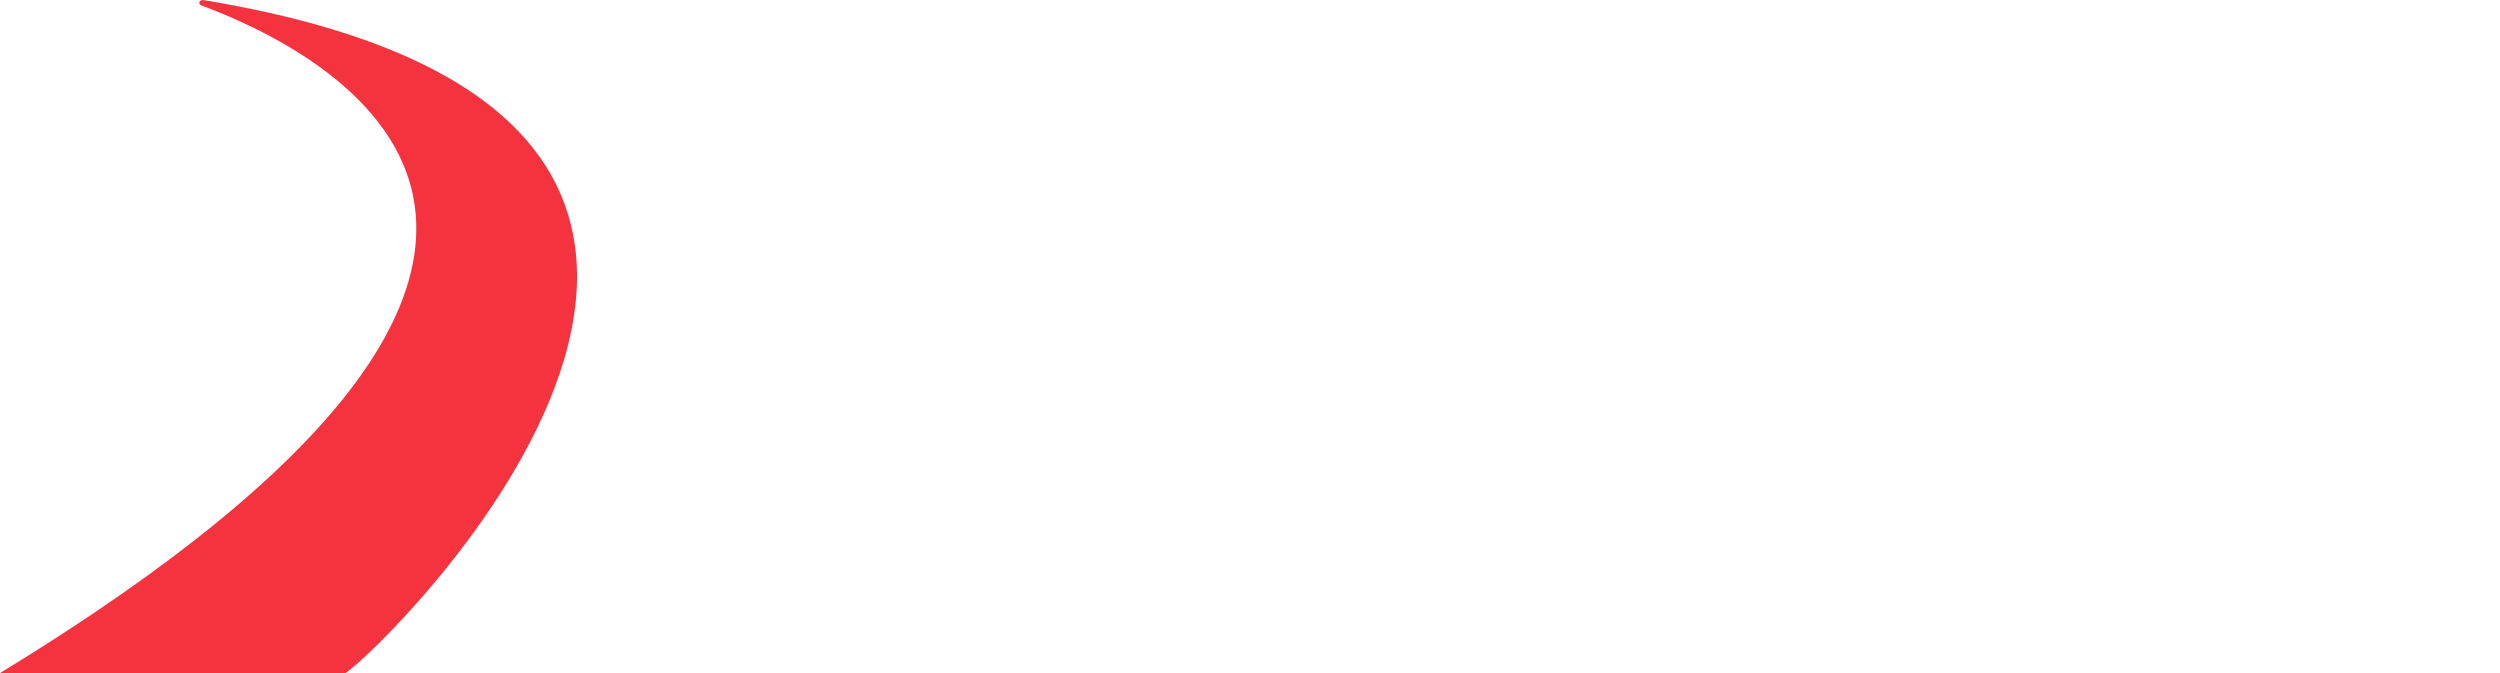 <?xml version="1.0" encoding="utf-8"?>
<!-- Generator: Adobe Illustrator 22.0.1, SVG Export Plug-In . SVG Version: 6.00 Build 0)  -->
<svg version="1.1" id="Layer_2" xmlns="http://www.w3.org/2000/svg" xmlns:xlink="http://www.w3.org/1999/xlink" x="0px" y="0px"
	 viewBox="0 0 140.4 37.8" style="enable-background:new 0 0 140.4 37.8;" xml:space="preserve">
<style type="text/css">
	.st0{fill:#E7E7E7;}
	.st1{fill:#1A1A1A;}
	.st2{clip-path:url(#SVGID_2_);}
	.st3{filter:url(#Adobe_OpacityMaskFilter);}
	.st4{clip-path:url(#SVGID_6_);}
	.st5{fill-rule:evenodd;clip-rule:evenodd;fill:#F5333F;}
	.st6{fill:#006CD8;}
	.st7{fill:#FFFFFF;}
	.st8{fill:none;stroke:#FFFFFF;stroke-miterlimit:10;}
	.st9{fill:none;stroke:#FFFFFF;stroke-width:0.75;stroke-linecap:round;stroke-miterlimit:10;stroke-dasharray:0,2,20,0,0,0;}
	.st10{fill:#80B5EB;}
	.st11{fill:#231F20;}
	.st12{fill:none;stroke:#231F20;stroke-width:1.238;stroke-miterlimit:10;}
	.st13{fill:none;stroke:#231F20;stroke-width:1.238;stroke-linecap:round;stroke-miterlimit:10;}
	.st14{clip-path:url(#SVGID_12_);}
	.st15{fill-rule:evenodd;clip-rule:evenodd;fill:#F23645;}
	.st16{fill:none;stroke:#006CD8;stroke-miterlimit:10;}
	.st17{clip-path:url(#SVGID_16_);}
	.st18{opacity:0.8;fill:#231F20;}
	.st19{fill:none;stroke:#231F20;stroke-width:0.5;stroke-miterlimit:10;}
	.st20{fill:none;stroke:#231F20;stroke-width:5.079;stroke-miterlimit:10;}
	.st21{fill:none;stroke:#231F20;stroke-width:5.079;stroke-linecap:round;stroke-miterlimit:10;}
	.st22{clip-path:url(#SVGID_32_);}
	.st23{filter:url(#Adobe_OpacityMaskFilter_1_);}
	.st24{clip-path:url(#SVGID_36_);}
	.st25{fill-rule:evenodd;clip-rule:evenodd;fill:#FFFFFF;}
</style>
<g>
	<path class="st5" d="M0,37.8l19.4,0c2.1-1.3,32.7-31.1-8-37.8c-0.2,0-0.3,0.2-0.1,0.3C18,2.8,40,13.4,0,37.8"/>
	<path class="st7" d="M46.6,9.4h5.6v12.5c0,2.3-0.6,4.2-1.8,5.6c-0.7,0.8-1.6,1.5-2.6,2c-1.1,0.5-2.2,0.7-3.3,0.7
		c-2.2,0-4.1-0.8-5.6-2.2c-1.5-1.5-2.3-3.3-2.3-5.5c0-2.1,0.8-3.9,2.3-5.5c1.5-1.5,3.3-2.3,5.4-2.3c0.3,0,0.8,0,1.5,0.1v6.2
		c-0.5-0.4-0.9-0.5-1.4-0.5c-0.6,0-1.1,0.2-1.5,0.6c-0.4,0.4-0.6,0.9-0.6,1.5c0,0.6,0.2,1.1,0.6,1.5c0.4,0.4,0.9,0.6,1.5,0.6
		c1.4,0,2.2-1,2.2-3V9.4z"/>
	<path class="st7" d="M61.8,14.6c2.1,0,3.9,0.8,5.5,2.3c1.5,1.5,2.3,3.4,2.3,5.5c0,2.2-0.8,4-2.3,5.5c-1.5,1.5-3.4,2.3-5.6,2.3
		c-2.2,0-4-0.8-5.6-2.3c-1.5-1.5-2.3-3.4-2.3-5.5c0-2.2,0.8-4,2.3-5.5C57.6,15.4,59.5,14.6,61.8,14.6 M57.8,8.3
		c0.8,0,1.5,0.2,2.1,0.7c0.6,0.5,0.8,1.1,0.8,1.9c0,0.7-0.3,1.4-0.9,1.9c-0.6,0.6-1.3,0.8-2,0.8c-0.7,0-1.4-0.3-1.9-0.8
		c-0.6-0.6-0.8-1.2-0.8-1.9c0-0.7,0.3-1.3,0.8-1.8C56.4,8.6,57.1,8.3,57.8,8.3 M61.6,20.2c-0.6,0-1.1,0.2-1.5,0.7
		c-0.4,0.4-0.6,1-0.6,1.6c0,0.6,0.2,1.2,0.6,1.6c0.4,0.4,0.9,0.7,1.5,0.7c0.6,0,1.1-0.2,1.5-0.7c0.4-0.4,0.6-1,0.6-1.6
		c0-0.6-0.2-1.2-0.6-1.6C62.7,20.4,62.2,20.2,61.6,20.2 M65.3,8.3c0.8,0,1.5,0.2,2.1,0.7c0.5,0.5,0.8,1.1,0.8,1.9
		c0,0.7-0.3,1.4-0.9,1.9c-0.6,0.6-1.3,0.8-2,0.8c-0.7,0-1.4-0.3-1.9-0.8c-0.6-0.6-0.8-1.2-0.8-1.9c0-0.7,0.3-1.3,0.8-1.8
		C63.9,8.6,64.6,8.3,65.3,8.3"/>
	<path class="st7" d="M84.5,29.9h-5.6v-8.4c0-0.9-0.4-1.3-1.1-1.3c-0.7,0-1.1,0.4-1.1,1.3v8.4h-5.6v-8.3c0-1.9,0.6-3.6,1.9-4.9
		c1.3-1.3,2.9-2,4.7-2c2.1,0,3.9,0.8,5.1,2.3c1,1.2,1.5,2.9,1.5,5.1V29.9z"/>
	<path class="st7" d="M107.4,29.9h-5.6v-8.1c0-0.6-0.1-1.1-0.2-1.3c-0.1-0.2-0.4-0.4-0.7-0.4c-0.6,0-0.9,0.6-0.9,1.7v8.1h-5.6v-8.1
		c0-0.6-0.1-1.1-0.2-1.3c-0.1-0.2-0.4-0.4-0.7-0.4c-0.6,0-0.9,0.6-0.9,1.7v8.1h-5.6v-9.2c0-1.7,0.6-3.1,1.7-4.3
		c1.1-1.2,2.5-1.8,4.1-1.8c1.7,0,3.1,0.7,4.5,2.1c1.5-1.4,2.9-2.1,4.4-2.1c1.9,0,3.4,0.7,4.5,2c0.9,1.1,1.3,2.6,1.3,4.6V29.9z"/>
	<path class="st7" d="M124.5,23.3H116c-0.1-0.4-0.2-0.8-0.2-1.2c0-0.5,0.1-1,0.3-1.5h2.9c-0.2-1.1-0.8-1.7-1.9-1.7
		c-0.7,0-1.3,0.3-1.7,0.9c-0.4,0.6-0.7,1.4-0.7,2.3c0,1,0.2,1.8,0.6,2.4c0.4,0.6,1,0.9,1.7,0.9c0.6,0,1.1-0.3,1.6-0.8l3.2,3.8
		c-1.5,1.2-3.1,1.8-5,1.8c-2.2,0-4.1-0.7-5.6-2.2c-1.5-1.5-2.3-3.3-2.3-5.5c0-2.2,0.8-4,2.3-5.5c1.5-1.5,3.4-2.3,5.6-2.3
		c2.2,0,4,0.7,5.5,2.2c1.5,1.5,2.2,3.3,2.2,5.5C124.5,22.5,124.5,22.8,124.5,23.3"/>
	<polygon class="st7" points="139.7,14.9 135.1,24 140.4,24 140.4,29.9 126,29.9 130.6,20.8 125.8,20.8 125.8,14.9 	"/>
</g>
</svg>
